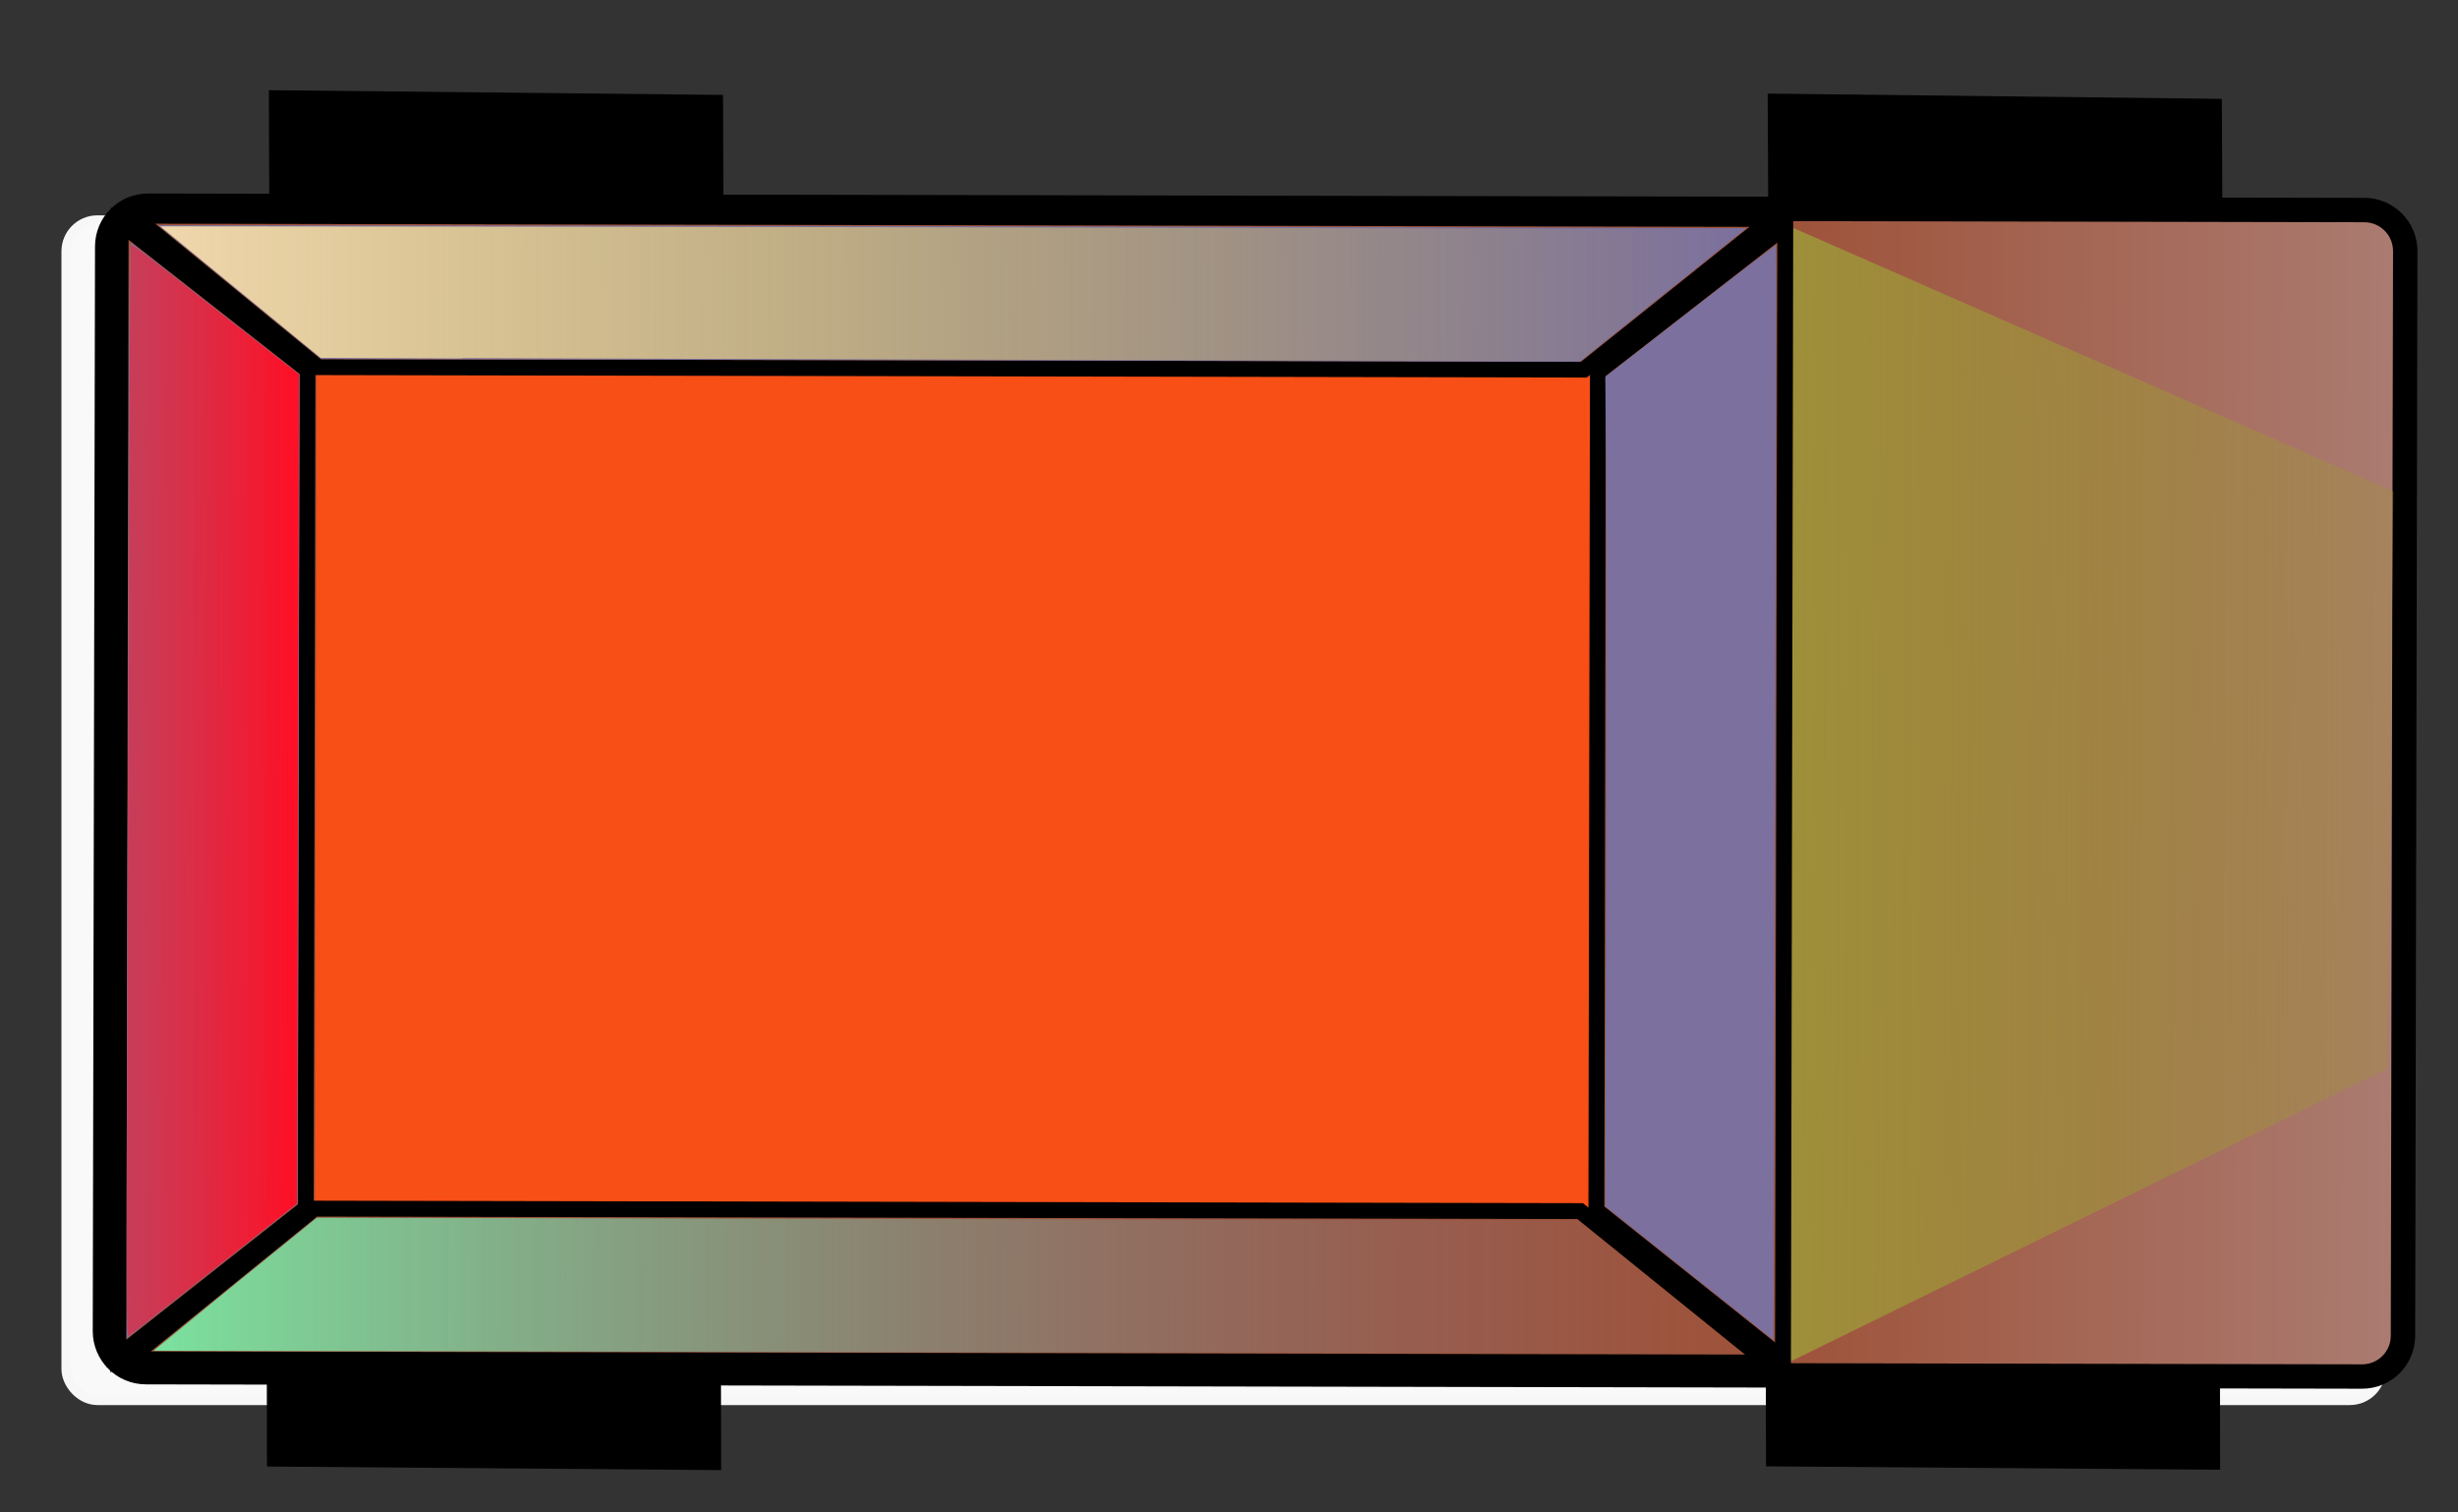 <?xml version="1.0" encoding="UTF-8" standalone="no"?>
<!-- Created with Inkscape (http://www.inkscape.org/) -->

<svg
   width="13mm"
   height="8mm"
   viewBox="0 0 13 8"
   version="1.1"
   id="svg1"
   inkscape:version="1.3 (1:1.3+202307231459+0e150ed6c4)"
   sodipodi:docname="red_car.svg"
   xmlns:inkscape="http://www.inkscape.org/namespaces/inkscape"
   xmlns:sodipodi="http://sodipodi.sourceforge.net/DTD/sodipodi-0.dtd"
   xmlns:xlink="http://www.w3.org/1999/xlink"
   xmlns="http://www.w3.org/2000/svg"
   xmlns:svg="http://www.w3.org/2000/svg">
  <rect x="0" y="0" width="13" height="8" fill="#333333" stroke="none"/>
  <sodipodi:namedview
     id="namedview1"
     pagecolor="#ffffff"
     bordercolor="#666666"
     borderopacity="1.0"
     inkscape:showpageshadow="2"
     inkscape:pageopacity="0.0"
     inkscape:pagecheckerboard="true"
     inkscape:deskcolor="#d1d1d1"
     inkscape:document-units="mm"
     inkscape:zoom="16.448685"
     inkscape:cx="23.922886"
     inkscape:cy="17.569794"
     inkscape:window-width="1860"
     inkscape:window-height="1016"
     inkscape:window-x="60"
     inkscape:window-y="27"
     inkscape:window-maximized="1"
     inkscape:current-layer="layer1" />
  <defs
     id="defs1">
    <linearGradient
       inkscape:collect="always"
       id="linearGradient9">
      <stop
         style="stop-color:#e5293e;stop-opacity:0.734;"
         offset="0.04"
         id="stop3" />
      <stop
         style="stop-color:#fe1026;stop-opacity:1;"
         offset="0.98"
         id="stop4" />
    </linearGradient>
    <linearGradient
       inkscape:collect="always"
       xlink:href="#linearGradient4151"
       id="linearGradient20"
       gradientUnits="userSpaceOnUse"
       x1="42.311"
       y1="134.402"
       x2="51.713"
       y2="134.402" />
    <linearGradient
       inkscape:collect="always"
       id="linearGradient4151">
      <stop
         style="stop-color:#7b3a9e;stop-opacity:1;"
         offset="0.733"
         id="stop4147" />
      <stop
         style="stop-color:#212436;stop-opacity:0.456;"
         offset="1"
         id="stop4149" />
    </linearGradient>
    <linearGradient
       inkscape:collect="always"
       xlink:href="#linearGradient4222"
       id="linearGradient21"
       gradientUnits="userSpaceOnUse"
       x1="49.171"
       y1="134.409"
       x2="51.672"
       y2="134.409" />
    <linearGradient
       inkscape:collect="always"
       id="linearGradient4222">
      <stop
         style="stop-color:#7b3a9e;stop-opacity:1;"
         offset="0"
         id="stop4218" />
      <stop
         style="stop-color:#973a9e;stop-opacity:0.359;"
         offset="1"
         id="stop4220" />
    </linearGradient>
    <linearGradient
       inkscape:collect="always"
       xlink:href="#linearGradient3901"
       id="linearGradient22"
       gradientUnits="userSpaceOnUse"
       x1="5.888"
       y1="30.601"
       x2="30.446"
       y2="30.601" />
    <linearGradient
       inkscape:collect="always"
       id="linearGradient3901">
      <stop
         style="stop-color:#7be29e;stop-opacity:1;"
         offset="0"
         id="stop3897" />
      <stop
         style="stop-color:#7b709e;stop-opacity:0;"
         offset="1"
         id="stop3899" />
    </linearGradient>
    <linearGradient
       inkscape:collect="always"
       xlink:href="#linearGradient3913"
       id="linearGradient23"
       gradientUnits="userSpaceOnUse"
       x1="5.965"
       y1="15.231"
       x2="30.456"
       y2="15.231" />
    <linearGradient
       inkscape:collect="always"
       id="linearGradient3913">
      <stop
         style="stop-color:#7b709e;stop-opacity:0;"
         offset="0"
         id="stop3911" />
      <stop
         style="stop-color:#7b709e;stop-opacity:1;"
         offset="1"
         id="stop3909" />
    </linearGradient>
    <linearGradient
       inkscape:collect="always"
       xlink:href="#linearGradient3925"
       id="linearGradient24"
       gradientUnits="userSpaceOnUse"
       x1="5.966"
       y1="15.229"
       x2="30.457"
       y2="15.229" />
    <linearGradient
       inkscape:collect="always"
       id="linearGradient3925">
      <stop
         style="stop-color:#7bd09e;stop-opacity:1;"
         offset="0"
         id="stop3921" />
      <stop
         style="stop-color:#7b709e;stop-opacity:0;"
         offset="1"
         id="stop3923" />
    </linearGradient>
    <linearGradient
       inkscape:collect="always"
       xlink:href="#linearGradient3937"
       id="linearGradient25"
       gradientUnits="userSpaceOnUse"
       x1="5.478"
       y1="22.951"
       x2="8.109"
       y2="22.951" />
    <linearGradient
       inkscape:collect="always"
       id="linearGradient3937">
      <stop
         style="stop-color:#7bdf9e;stop-opacity:1;"
         offset="0"
         id="stop3933" />
      <stop
         style="stop-color:#7bff9e;stop-opacity:0;"
         offset="1"
         id="stop3935" />
    </linearGradient>
    <linearGradient
       inkscape:collect="always"
       xlink:href="#linearGradient15"
       id="linearGradient1"
       gradientUnits="userSpaceOnUse"
       gradientTransform="matrix(-1.293,-0.003,0.003,-1.29,240.657,249.486)"
       x1="42.311"
       y1="134.402"
       x2="51.713"
       y2="134.402" />
    <linearGradient
       inkscape:collect="always"
       id="linearGradient15">
      <stop
         style="stop-color:#9e533a;stop-opacity:1;"
         offset="0.733"
         id="stop14" />
      <stop
         style="stop-color:#ab7b71;stop-opacity:1;"
         offset="1"
         id="stop15" />
    </linearGradient>
    <linearGradient
       inkscape:collect="always"
       xlink:href="#linearGradient2"
       id="linearGradient3"
       gradientUnits="userSpaceOnUse"
       gradientTransform="matrix(-1.293,-0.003,0.003,-1.29,240.657,249.486)"
       x1="49.171"
       y1="134.409"
       x2="51.672"
       y2="134.409" />
    <linearGradient
       inkscape:collect="always"
       id="linearGradient2">
      <stop
         style="stop-color:#9e903a;stop-opacity:1;"
         offset="0"
         id="stop1" />
      <stop
         style="stop-color:#9e923a;stop-opacity:0.359;"
         offset="1"
         id="stop2" />
    </linearGradient>
    <linearGradient
       inkscape:collect="always"
       xlink:href="#linearGradient3901"
       id="linearGradient4"
       gradientUnits="userSpaceOnUse"
       gradientTransform="matrix(-0.342,-6.7797842e-4,7.0662015e-4,-0.341,188.068,83.876)"
       x1="5.888"
       y1="30.601"
       x2="30.446"
       y2="30.601" />
    <linearGradient
       inkscape:collect="always"
       xlink:href="#linearGradient3913"
       id="linearGradient5"
       gradientUnits="userSpaceOnUse"
       gradientTransform="matrix(-0.342,-6.7797842e-4,7.0662015e-4,-0.341,188.068,83.876)"
       x1="5.965"
       y1="15.231"
       x2="30.456"
       y2="15.231" />
    <linearGradient
       inkscape:collect="always"
       xlink:href="#linearGradient8"
       id="linearGradient6"
       gradientUnits="userSpaceOnUse"
       gradientTransform="matrix(-0.342,-6.7797842e-4,7.0662015e-4,-0.341,188.068,83.876)"
       x1="5.966"
       y1="15.229"
       x2="30.457"
       y2="15.229" />
    <linearGradient
       inkscape:collect="always"
       id="linearGradient8">
      <stop
         style="stop-color:#fbe1ae;stop-opacity:0.912;"
         offset="0"
         id="stop7" />
      <stop
         style="stop-color:#f6e118;stop-opacity:0;"
         offset="1"
         id="stop8" />
    </linearGradient>
    <linearGradient
       inkscape:collect="always"
       xlink:href="#linearGradient9"
       id="linearGradient7"
       gradientUnits="userSpaceOnUse"
       gradientTransform="matrix(-0.342,-6.7797842e-4,7.0662015e-4,-0.341,188.068,83.876)"
       x1="5.478"
       y1="22.951"
       x2="8.109"
       y2="22.951" />
  </defs>
  <g
     inkscape:label="Layer 1"
     inkscape:groupmode="layer"
     id="layer1"
     transform="translate(-98.69,-144.992)">
    <rect
       style="opacity:1;fill:#f9f9f9;stroke:#f9f9f9;stroke-width:0.1;stroke-miterlimit:1;stroke-dasharray:none;stroke-opacity:0.992"
       id="rect1"
       width="12.193"
       height="6.193"
       x="-111.258"
       y="-152.374"
       ry="0.14"
       transform="scale(-1)" />
    <g
       id="g423-87-1-7-9-4"
       transform="matrix(1.293,0.002,-0.002,1.29,45.194,-13.686)"
       inkscape:export-filename="occluded-path.png"
       inkscape:export-xdpi="96"
       inkscape:export-ydpi="96">
      <path
         id="rect3993-9-5-5-3-3"
         style="stroke-width:0.065;stroke-linecap:square;stroke-linejoin:round"
         d="m 42.973,131.695 h 1.858 v 0.322 h -1.858 z" />
      <path
         id="rect3993-5-2-9-4-9-7"
         style="stroke-width:0.065;stroke-linecap:square;stroke-linejoin:round"
         d="m 49.106,136.754 h 1.858 v 0.322 h -1.858 z" />
      <path
         id="rect3993-3-0-4-8-0-1"
         style="stroke-width:0.065;stroke-linecap:square;stroke-linejoin:round"
         d="m 42.973,136.76 h 1.858 v 0.322 h -1.858 z" />
      <path
         id="rect445-2-9-1-8-2"
         style="fill:url(#linearGradient20);stroke:#000000;stroke-width:0.1;stroke-linecap:square;stroke-linejoin:round"
         d="m 42.479,132.01 h 9.066 c 0.093,0 0.168,0.075 0.168,0.168 v 4.449 c 0,0.093 -0.075,0.168 -0.168,0.168 h -9.066 c -0.093,0 -0.168,-0.075 -0.168,-0.168 v -4.449 c 0,-0.093 0.075,-0.168 0.168,-0.168 z" />
      <path
         id="rect3993-56-3-0-2-8-2"
         style="stroke-width:0.065;stroke-linecap:square;stroke-linejoin:round"
         d="m 49.106,131.716 h 1.858 v 0.322 h -1.858 z" />
      <path
         style="fill:url(#linearGradient21);fill-opacity:1;stroke:#000000;stroke-width:0;stroke-linecap:butt;stroke-linejoin:miter;stroke-dasharray:none;stroke-opacity:1"
         d="m 49.171,132.071 2.496,1.092 -0.02,2.368 -2.457,1.214 z"
         id="path4216-7-9-8-5-0"
         sodipodi:nodetypes="ccccc" />
      <path
         id="rect445-3-5-1-9-0-2"
         style="fill:#7b709e;stroke-width:0.19;stroke-linecap:square;stroke-linejoin:round"
         d="m 43.168,132.684 h 5.22 v 3.442 h -5.22 z" />
      <path
         style="fill:none;stroke:#000000;stroke-width:0.065;stroke-linecap:butt;stroke-linejoin:miter;stroke-dasharray:none;stroke-opacity:1"
         d="m 48.41,132.681 0.765,-0.6 v 4.646 l -0.765,-0.608 z"
         id="path3737-9-7-3-9-1" />
      <path
         style="fill:none;stroke:#000000;stroke-width:0.065;stroke-linecap:butt;stroke-linejoin:miter;stroke-dasharray:none;stroke-opacity:1"
         d="m 43.131,132.683 -0.765,-0.6 v 4.646 l 0.765,-0.608 z"
         id="path3737-6-2-7-6-6-7" />
      <path
         style="fill:#7b709e;fill-opacity:1;stroke-width:0.005;stroke-linecap:square;stroke-linejoin:round;stroke-dasharray:none"
         d="m 5.478,22.945 c 0,-7.182 0.004,-8.5 0.028,-8.486 0.016,0.009 0.609,0.471 1.32,1.028 l 1.292,1.011 -1.238e-4,6.428 -1.239e-4,6.428 -0.799,0.633 c -0.439,0.348 -1.033,0.819 -1.32,1.047 l -0.521,0.414 z"
         id="path3835-2-1-8-3-5"
         transform="matrix(0.265,0,0,0.265,40.949,128.336)" />
      <path
         style="fill:none;stroke:#000000;stroke-width:0.065;stroke-linecap:butt;stroke-linejoin:miter;stroke-dasharray:none;stroke-opacity:1"
         d="m 43.165,136.122 h 5.179 l 0.768,0.62 h -6.707 z"
         id="path3841-8-1-0-8-1" />
      <path
         style="fill:none;stroke:#000000;stroke-width:0.065;stroke-linecap:butt;stroke-linejoin:miter;stroke-dasharray:none;stroke-opacity:1"
         d="m 43.174,132.671 h 5.179 l 0.768,-0.62 h -6.707 z"
         id="path3841-7-97-5-2-5-7" />
      <path
         style="fill:#7b709e;fill-opacity:1;stroke-width:0.005;stroke-linecap:square;stroke-linejoin:round;stroke-dasharray:none"
         d="m 7.195,15.222 -1.265,-1.035 6.14,-0.005 c 3.377,-0.003 8.903,-0.003 12.281,0 l 6.14,0.005 -1.285,1.037 -1.285,1.037 -9.73,-0.002 -9.73,-0.002 z"
         id="path3870-3-9-1-6-4"
         transform="matrix(0.265,0,0,0.265,40.949,128.336)" />
      <path
         style="fill:url(#linearGradient22);fill-opacity:1;stroke-width:0.005;stroke-linecap:square;stroke-linejoin:round;stroke-dasharray:none"
         d="m 7.153,30.601 1.264,-1.032 h 9.747 9.747 l 1.268,1.023 c 0.697,0.563 1.268,1.027 1.268,1.032 0,0.005 -5.526,0.009 -12.279,0.009 H 5.888 Z"
         id="path3872-6-7-0-1-1"
         transform="matrix(0.265,0,0,0.265,40.949,128.336)" />
      <path
         style="fill:#7b709e;fill-opacity:1;stroke-width:0.005;stroke-linecap:square;stroke-linejoin:round;stroke-dasharray:none"
         d="M 11.534,16.239 8.438,16.229 7.204,15.218 5.969,14.207 12.09,14.202 c 3.366,-0.003 8.875,-0.003 12.242,0 l 6.121,0.005 -1.272,1.027 -1.272,1.027 -6.639,-0.005 c -3.652,-0.003 -8.032,-0.01 -9.735,-0.015 z"
         id="path3905-1-7-5-1-7"
         transform="matrix(0.265,0,0,0.265,40.949,128.336)" />
      <path
         style="fill:url(#linearGradient23);fill-opacity:1;stroke-width:0.005;stroke-linecap:square;stroke-linejoin:round;stroke-dasharray:none"
         d="M 10.776,16.244 8.448,16.239 7.206,15.223 5.965,14.207 l 6.123,-0.005 c 3.367,-0.003 8.878,-0.003 12.246,0 l 6.123,0.005 -1.274,1.027 -1.274,1.027 -7.403,-0.006 c -4.072,-0.003 -8.45,-0.008 -9.73,-0.011 z"
         id="path3907-2-6-1-5-1"
         transform="matrix(0.265,0,0,0.265,40.949,128.336)" />
      <path
         style="fill:url(#linearGradient24);fill-opacity:1;stroke-width:0.005;stroke-linecap:square;stroke-linejoin:round;stroke-dasharray:none"
         d="M 10.641,16.244 8.448,16.239 7.207,15.223 5.966,14.207 l 6.122,-0.005 c 3.367,-0.003 8.878,-0.003 12.245,0 l 6.123,0.005 -0.681,0.55 c -0.375,0.303 -0.946,0.764 -1.269,1.026 l -0.588,0.476 -7.542,-0.005 c -4.148,-0.003 -8.529,-0.007 -9.735,-0.01 z"
         id="path3919-9-7-1-9-1"
         transform="matrix(0.265,0,0,0.265,40.949,128.336)" />
      <path
         style="fill:#7b709e;fill-opacity:1;stroke-width:0.005;stroke-linecap:square;stroke-linejoin:round;stroke-dasharray:none"
         d="m 5.483,22.968 c 0.005,-4.654 0.016,-8.469 0.023,-8.476 0.016,-0.016 0.091,0.041 1.5,1.144 l 1.104,0.864 v 6.424 6.424 l -1.279,1.018 c -0.704,0.56 -1.297,1.029 -1.318,1.041 -0.038,0.023 -0.039,-0.146 -0.029,-8.439 z"
         id="path3929-3-3-0-8-1"
         transform="matrix(0.265,0,0,0.265,40.949,128.336)" />
      <path
         style="fill:url(#linearGradient25);fill-opacity:1;stroke-width:0.005;stroke-linecap:square;stroke-linejoin:round;stroke-dasharray:none"
         d="m 5.482,22.969 c 0.005,-4.654 0.015,-8.468 0.023,-8.476 0.017,-0.017 0.164,0.094 1.542,1.172 l 1.063,0.832 v 6.427 6.427 l -1.279,1.017 c -0.704,0.559 -1.297,1.027 -1.318,1.04 -0.038,0.022 -0.038,-0.175 -0.03,-8.439 z"
         id="path3931-1-6-8-4-7"
         transform="matrix(0.265,0,0,0.265,40.949,128.336)" />
      <path
         style="fill:#7b709e;fill-opacity:1;stroke-width:0.005;stroke-linecap:square;stroke-linejoin:round;stroke-dasharray:none"
         d="m 29.647,30.392 -1.305,-1.037 -1.8e-5,-5.087 c -9e-6,-2.798 -0.006,-5.691 -0.013,-6.429 l -0.013,-1.341 1.314,-1.028 c 0.723,-0.566 1.318,-1.024 1.323,-1.02 0.005,0.005 0.006,3.827 0.004,8.494 l -0.005,8.486 z"
         id="path3837-94-5-5-8-0"
         transform="matrix(0.265,0,0,0.265,40.949,128.336)" />
    </g>
    <g
       id="g15"
       transform="rotate(180,142.788,112.607)">
      <path
         id="rect3993-9-5-5-3-3-9-3-2"
         style="stroke-width:0.101;stroke-linecap:square;stroke-linejoin:round"
         d="m 185.464,79.745 -2.402,-0.025 -0.002,-0.6 2.402,0.025 z" />
      <path
         id="rect3993-5-2-9-4-9-7-7-6-8"
         style="stroke-width:0.095;stroke-linecap:square;stroke-linejoin:round"
         d="m 177.547,72.999 -2.402,-0.018 -0.001,-0.533 2.402,0.018 z" />
      <path
         id="rect3993-3-0-4-8-0-1-5-3-0"
         style="stroke-width:0.096;stroke-linecap:square;stroke-linejoin:round"
         d="m 185.475,73.007 -2.402,-0.019 -0.001,-0.542 2.402,0.019 z" />
      <path
         id="rect445-2-9-1-8-2-6-3-3"
         style="fill:url(#linearGradient1);stroke:#000000;stroke-width:0.129;stroke-linecap:square;stroke-linejoin:round"
         d="m 186.101,79.134 -11.719,-0.023 c -0.12,4.5e-5 -0.217,-0.097 -0.217,-0.217 l 0.012,-5.737 c -4e-5,-0.12 0.097,-0.217 0.218,-0.216 l 11.719,0.023 c 0.12,-4.5e-5 0.217,0.097 0.217,0.217 l -0.012,5.737 c 4e-5,0.12 -0.097,0.217 -0.218,0.216 z" />
      <path
         id="rect3993-56-3-0-2-8-2-4-4-7"
         style="stroke-width:0.103;stroke-linecap:square;stroke-linejoin:round"
         d="m 177.537,79.727 -2.402,-0.028 -0.003,-0.623 2.402,0.028 z" />
      <path
         style="fill:url(#linearGradient3);fill-opacity:1;stroke:#000000;stroke-width:0;stroke-linecap:butt;stroke-linejoin:miter;stroke-dasharray:none;stroke-opacity:1"
         d="m 177.451,79.038 -3.223,-1.415 0.032,-3.054 3.18,-1.56 z"
         id="path4216-7-9-8-5-0-6-4-0"
         sodipodi:nodetypes="ccccc" />
      <path
         id="rect445-3-5-1-9-0-2-3-3-0"
         style="fill:#f84f16;fill-opacity:1;stroke-width:0.245;stroke-linecap:square;stroke-linejoin:round"
         d="m 185.211,78.263 -6.747,-0.013 0.009,-4.439 6.747,0.013 z" />
      <path
         style="fill:none;stroke:#000000;stroke-width:0.084;stroke-linecap:butt;stroke-linejoin:miter;stroke-dasharray:none;stroke-opacity:1"
         d="m 178.435,78.254 -0.991,0.771 0.012,-5.991 0.987,0.786 z"
         id="path3737-9-7-3-9-1-7-9-3" />
      <path
         style="fill:none;stroke:#000000;stroke-width:0.084;stroke-linecap:butt;stroke-linejoin:miter;stroke-dasharray:none;stroke-opacity:1"
         d="m 185.26,78.265 0.988,0.775 0.012,-5.991 -0.991,0.782 z"
         id="path3737-6-2-7-6-6-7-9-7-4" />
      <path
         style="fill:#7b709e;fill-opacity:1;stroke-width:0.002;stroke-linecap:square;stroke-linejoin:round;stroke-dasharray:none"
         d="m 186.21,76.044 c -0.005,2.45 -0.008,2.9 -0.016,2.895 -0.005,-0.003 -0.208,-0.161 -0.451,-0.352 l -0.441,-0.346 0.005,-2.193 0.005,-2.193 0.274,-0.215 c 0.15,-0.118 0.354,-0.279 0.452,-0.356 l 0.178,-0.141 z"
         id="path3835-2-1-8-3-5-7-2-9" />
      <path
         style="fill:none;stroke:#000000;stroke-width:0.084;stroke-linecap:butt;stroke-linejoin:miter;stroke-dasharray:none;stroke-opacity:1"
         d="m 185.224,73.829 -6.695,-0.013 -0.991,-0.801 8.669,0.017 z"
         id="path3841-8-1-0-8-1-4-5-2" />
      <path
         style="fill:none;stroke:#000000;stroke-width:0.084;stroke-linecap:butt;stroke-linejoin:miter;stroke-dasharray:none;stroke-opacity:1"
         d="m 185.204,78.28 -6.695,-0.013 -0.995,0.797 8.669,0.017 z"
         id="path3841-7-97-5-2-5-7-9-8-7" />
      <path
         style="fill:#7b709e;fill-opacity:1;stroke-width:0.002;stroke-linecap:square;stroke-linejoin:round;stroke-dasharray:none"
         d="m 185.618,78.677 0.432,0.354 -2.1,-0.002 c -1.155,-0.001 -3.045,-0.005 -4.2,-0.008 l -2.1,-0.006 0.44,-0.353 0.44,-0.353 3.328,0.007 3.328,0.007 z"
         id="path3870-3-9-1-6-4-1-9-4" />
      <path
         style="fill:url(#linearGradient4);fill-opacity:1;stroke-width:0.002;stroke-linecap:square;stroke-linejoin:round;stroke-dasharray:none"
         d="m 185.643,73.43 -0.433,0.351 -3.334,-0.007 -3.334,-0.007 -0.433,-0.35 c -0.238,-0.192 -0.433,-0.351 -0.433,-0.353 -1e-5,-0.002 1.89,6.85e-4 4.199,0.005 l 4.199,0.008 z"
         id="path3872-6-7-0-1-1-7-0-2" />
      <path
         style="fill:#7b709e;fill-opacity:1;stroke-width:0.002;stroke-linecap:square;stroke-linejoin:round;stroke-dasharray:none"
         d="m 184.135,78.327 1.059,0.006 0.421,0.346 0.421,0.346 -2.093,-0.002 c -1.151,-0.001 -3.035,-0.005 -4.187,-0.008 l -2.093,-0.006 0.436,-0.349 0.436,-0.349 2.271,0.006 c 1.249,0.003 2.747,0.009 3.329,0.012 z"
         id="path3905-1-7-5-1-7-0-2-5" />
      <path
         style="fill:url(#linearGradient5);fill-opacity:1;stroke-width:0.002;stroke-linecap:square;stroke-linejoin:round;stroke-dasharray:none"
         d="m 184.394,78.326 0.796,0.003 0.424,0.348 0.424,0.348 -2.094,-0.002 c -1.152,-0.001 -3.036,-0.005 -4.188,-0.008 l -2.094,-0.006 0.436,-0.35 0.436,-0.35 2.532,0.007 c 1.392,0.004 2.89,0.009 3.328,0.01 z"
         id="path3907-2-6-1-5-1-6-4-2" />
      <path
         style="fill:url(#linearGradient6);fill-opacity:1;stroke-width:0.002;stroke-linecap:square;stroke-linejoin:round;stroke-dasharray:none"
         d="m 184.44,78.326 0.75,0.003 0.424,0.348 0.424,0.348 -2.094,-0.002 c -1.152,-0.001 -3.036,-0.005 -4.188,-0.008 l -2.094,-0.006 0.233,-0.187 c 0.128,-0.103 0.324,-0.26 0.435,-0.349 l 0.201,-0.162 2.579,0.007 c 1.419,0.004 2.917,0.008 3.33,0.01 z"
         id="path3919-9-7-1-9-1-0-7-4" />
      <path
         style="fill:#7b709e;fill-opacity:1;stroke-width:0.002;stroke-linecap:square;stroke-linejoin:round;stroke-dasharray:none"
         d="m 186.209,76.035 c -0.005,1.588 -0.011,2.89 -0.014,2.892 -0.006,0.005 -0.031,-0.014 -0.512,-0.391 l -0.377,-0.296 0.005,-2.192 0.005,-2.192 0.438,-0.347 c 0.241,-0.191 0.444,-0.35 0.452,-0.354 0.013,-0.007 0.013,0.05 0.004,2.88 z"
         id="path3929-3-3-0-8-1-8-6-4" />
      <path
         style="fill:url(#linearGradient7);fill-opacity:1;stroke-width:0.002;stroke-linecap:square;stroke-linejoin:round;stroke-dasharray:none"
         d="m 186.209,76.035 c -0.005,1.588 -0.011,2.889 -0.014,2.892 -0.006,0.006 -0.056,-0.032 -0.527,-0.401 l -0.363,-0.284 0.005,-2.193 0.005,-2.193 0.438,-0.346 c 0.241,-0.19 0.444,-0.35 0.452,-0.354 0.013,-0.007 0.013,0.06 0.004,2.879 z"
         id="path3931-1-6-8-4-7-5-5-3" />
      <path
         style="fill:#7b709e;fill-opacity:1;stroke-width:0.002;stroke-linecap:square;stroke-linejoin:round;stroke-dasharray:none"
         d="m 177.95,73.486 0.446,0.355 -0.004,1.736 c -0.002,0.955 -0.002,1.942 -1.2e-4,2.194 l 0.004,0.458 -0.45,0.35 c -0.248,0.193 -0.452,0.349 -0.453,0.347 -0.002,-0.002 5.1e-4,-1.306 0.005,-2.898 l 0.008,-2.895 z"
         id="path3837-94-5-5-8-0-3-7-8" />
    </g>
  </g>
</svg>
